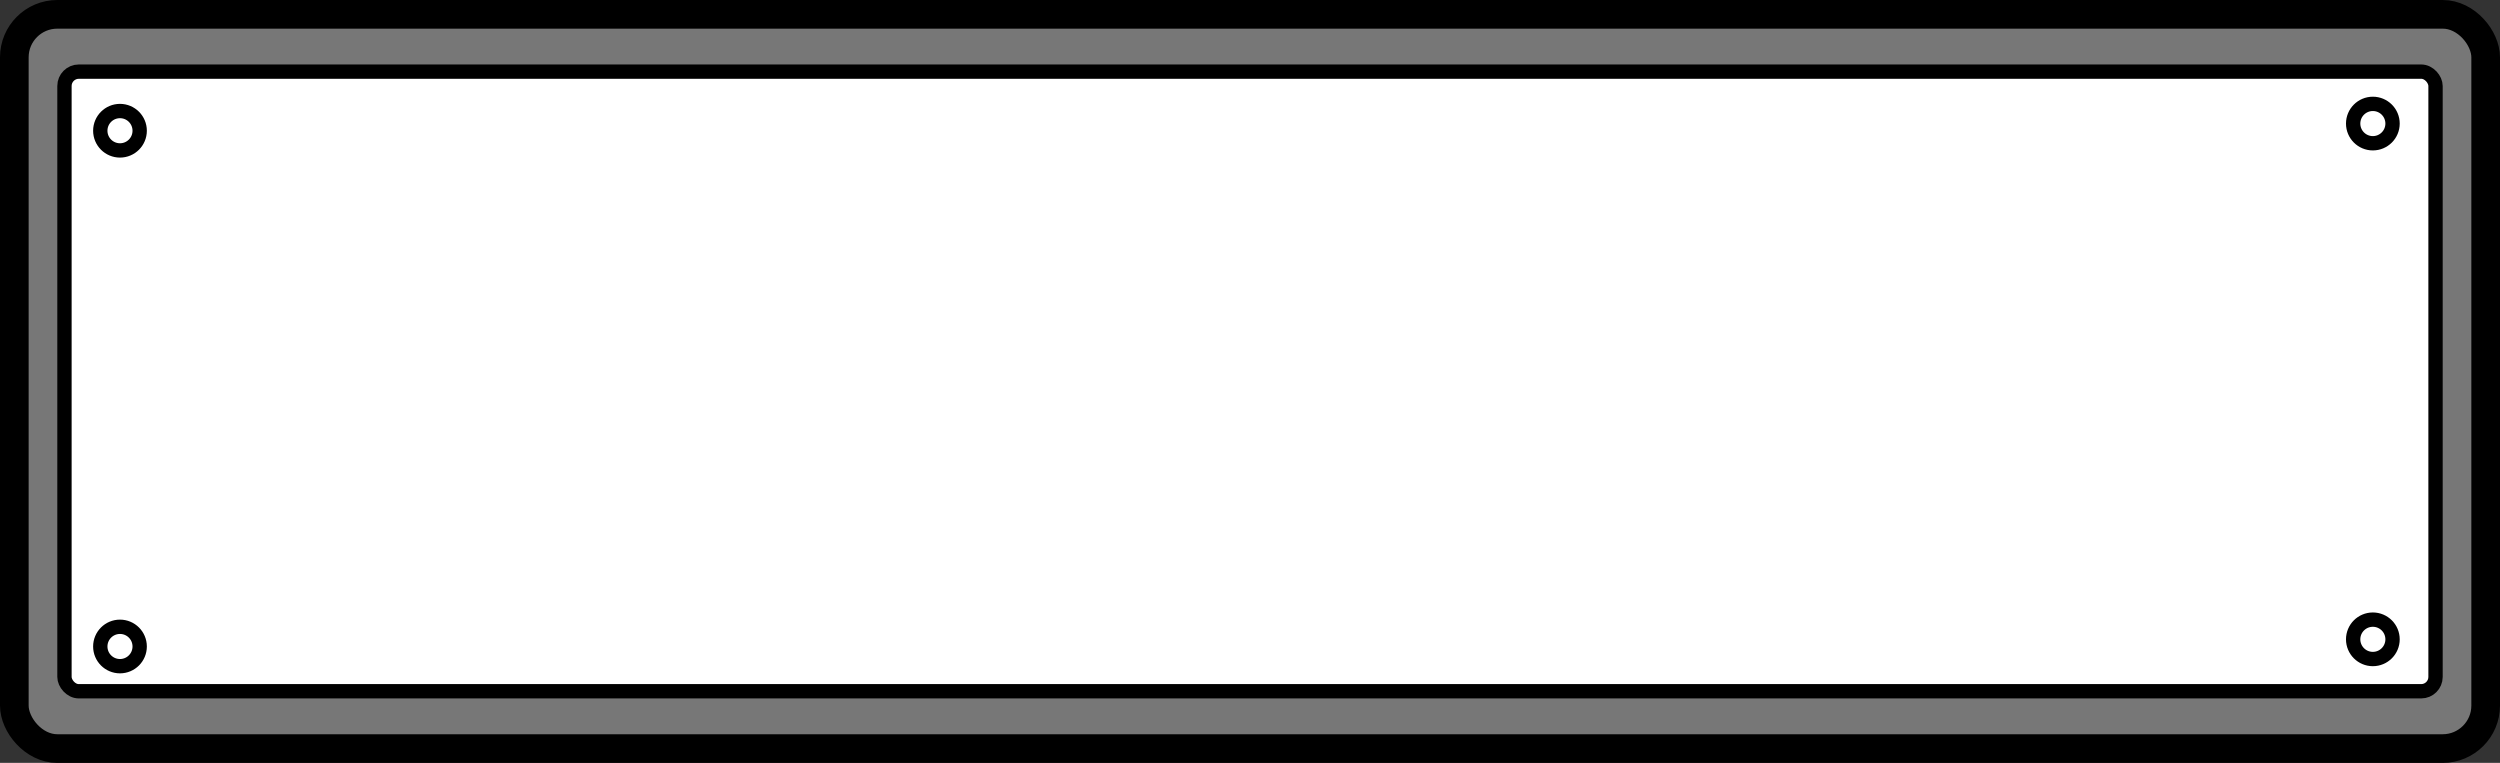 <svg width="698" height="213" viewBox="0 0 698 213" fill="none" xmlns="http://www.w3.org/2000/svg">
<rect x="0" y="0" width="698" height="213" fill="#333333" stroke="none"/>
<rect x="4" y="4" width="690" height="205" rx="12" fill="#777777" stroke="black" stroke-width="8"/>
<rect x="18" y="20" width="662" height="173" rx="4" fill="white" stroke="black" stroke-width="4"/>
<circle cx="33.5" cy="36.5" r="5.5" fill="white" stroke="black" stroke-width="4"/>
<circle cx="33.5" cy="180.5" r="5.5" fill="white" stroke="black" stroke-width="4"/>
<circle cx="662.5" cy="178.5" r="5.5" fill="white" stroke="black" stroke-width="4"/>
<circle cx="662.5" cy="34.5" r="5.5" fill="white" stroke="black" stroke-width="4"/>
</svg>
